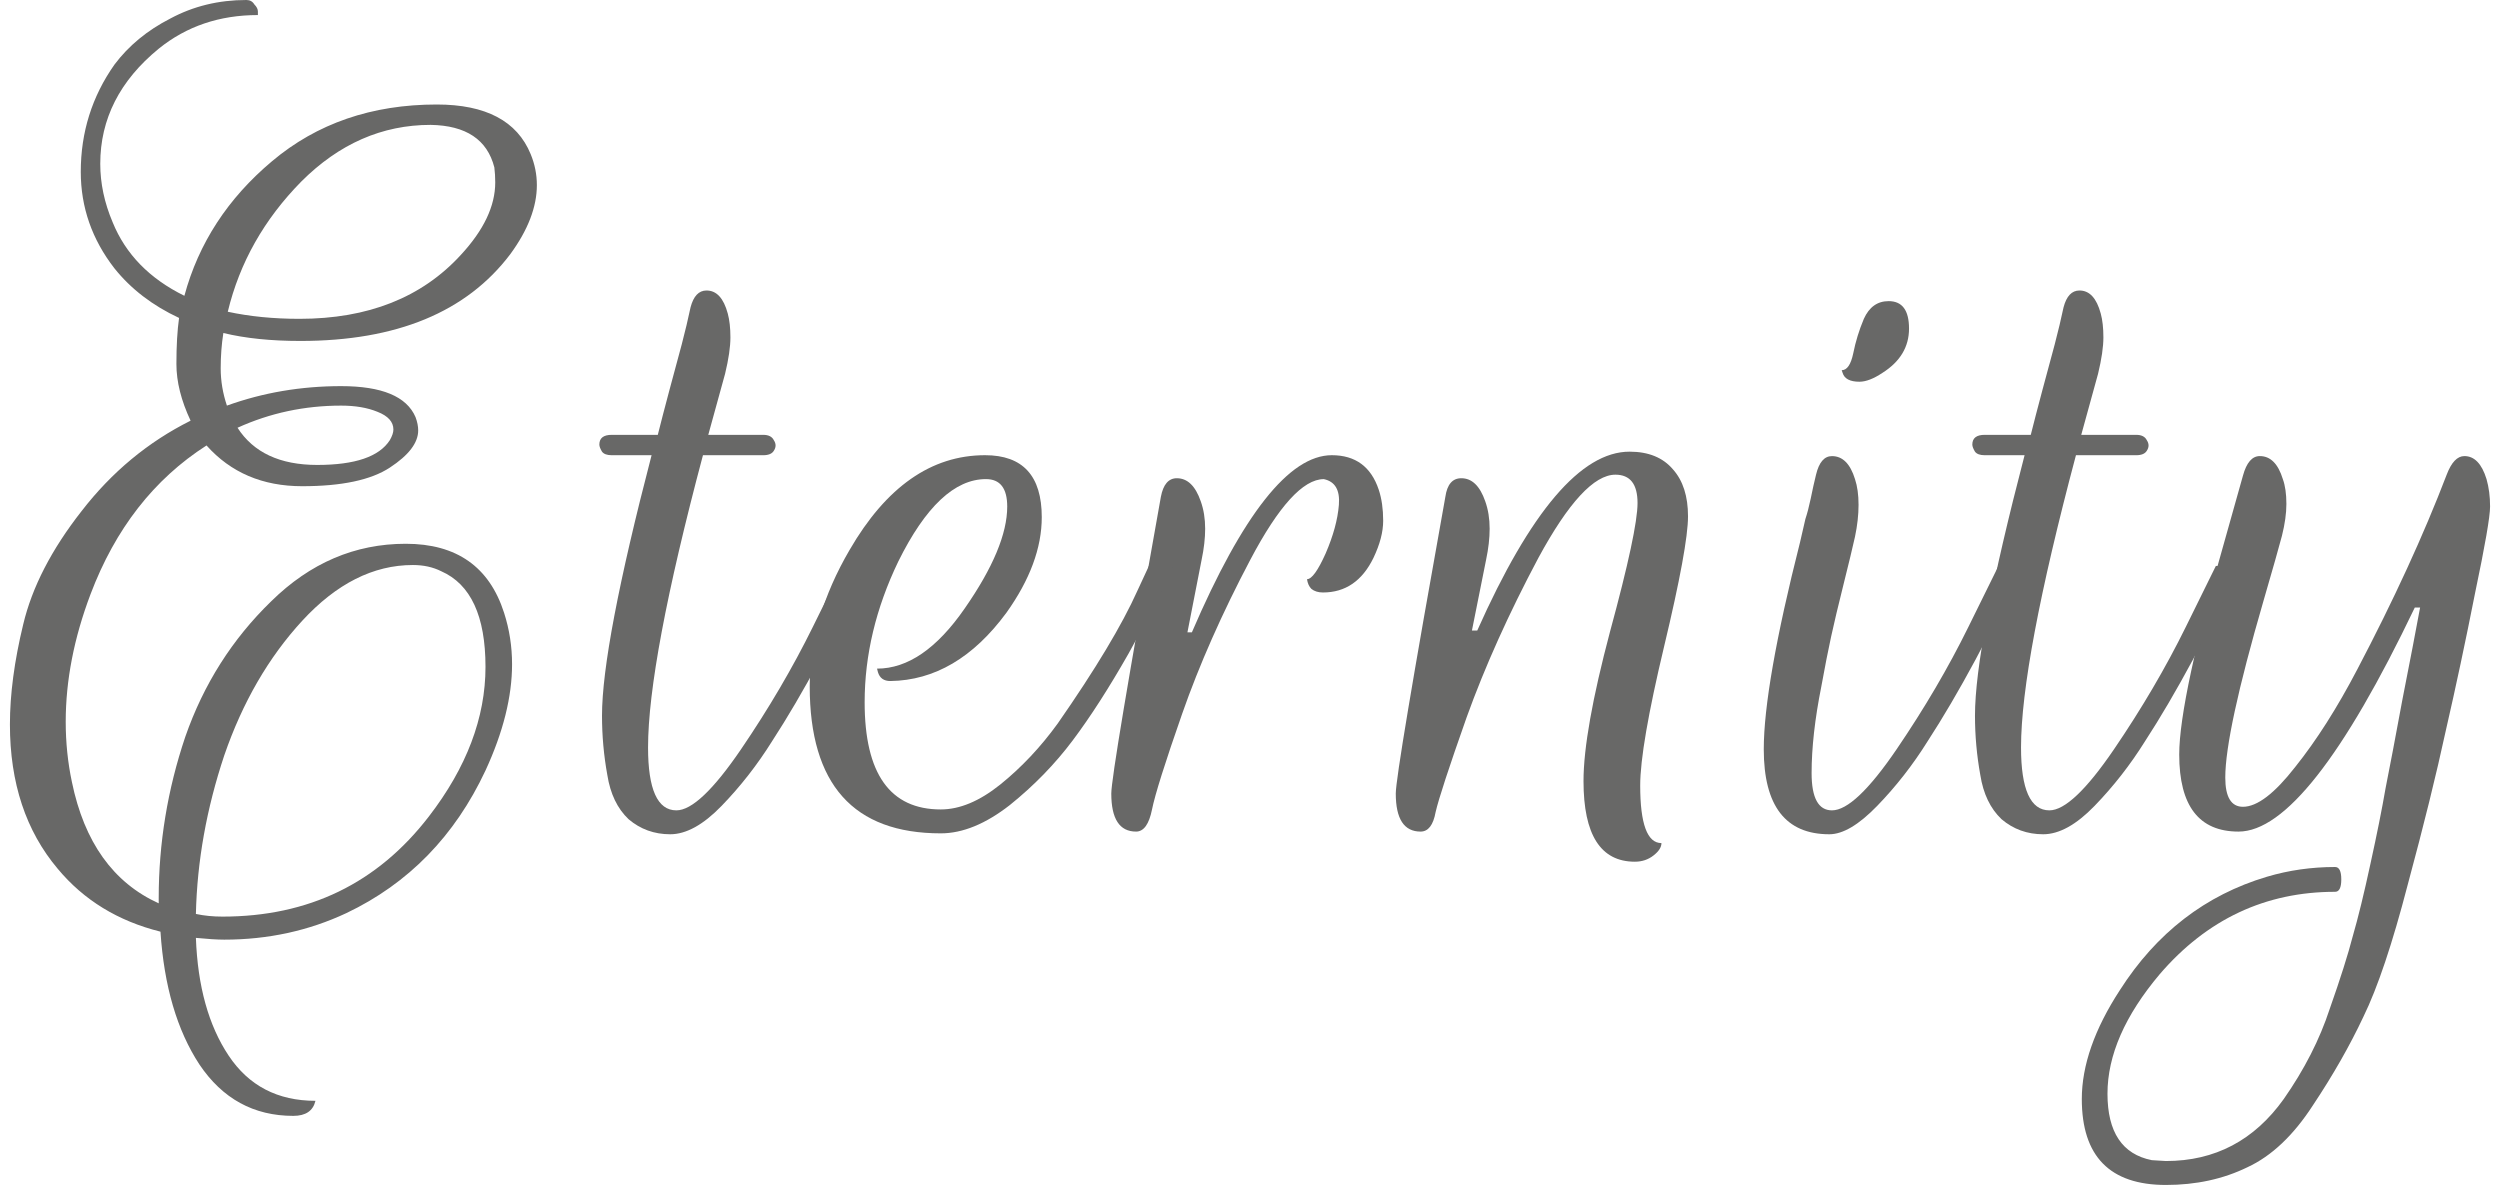 <svg width="126" height="60" viewBox="0 0 126 60" fill="none" xmlns="http://www.w3.org/2000/svg">
<path d="M109.163 59.722C106.336 59.722 104.923 58.278 104.923 55.392C104.923 53.696 105.563 51.866 106.842 49.902C108.687 47.015 111.157 45.111 114.252 44.188C115.353 43.861 116.498 43.697 117.689 43.697C117.897 43.697 118.001 43.906 118.001 44.322C118.001 44.739 117.897 44.947 117.689 44.947C114.177 44.947 111.231 46.331 108.851 49.098C107.095 51.181 106.217 53.19 106.217 55.124C106.217 57.058 106.961 58.174 108.449 58.472L109.163 58.516C111.633 58.516 113.612 57.475 115.1 55.392C116.141 53.904 116.915 52.386 117.421 50.839C117.956 49.322 118.343 48.102 118.581 47.179C118.849 46.257 119.147 45.037 119.474 43.519C119.801 42.031 120.054 40.767 120.233 39.725C120.441 38.684 120.724 37.196 121.081 35.261C121.468 33.297 121.765 31.75 121.973 30.619H121.706C118.105 38.148 115.144 41.912 112.823 41.912C110.83 41.912 109.833 40.618 109.833 38.029C109.833 36.154 110.636 32.42 112.243 26.825C112.6 25.546 112.868 24.594 113.046 23.969C113.225 23.314 113.508 22.987 113.895 22.987C114.43 22.987 114.817 23.374 115.055 24.147C115.174 24.475 115.234 24.891 115.234 25.397C115.234 25.873 115.159 26.409 115.01 27.004C114.862 27.569 114.549 28.67 114.073 30.307C112.794 34.711 112.154 37.672 112.154 39.189C112.154 40.171 112.451 40.662 113.046 40.662C113.761 40.662 114.638 39.993 115.68 38.654C116.751 37.315 117.793 35.678 118.804 33.744C120.649 30.233 122.152 26.959 123.313 23.924C123.551 23.299 123.848 22.987 124.205 22.987C124.711 22.987 125.083 23.374 125.321 24.147C125.44 24.564 125.5 25.025 125.5 25.531C125.5 26.037 125.247 27.495 124.741 29.905C124.265 32.316 123.774 34.622 123.268 36.824C122.792 39.026 122.152 41.615 121.349 44.59C120.575 47.566 119.831 49.783 119.117 51.241C118.432 52.699 117.584 54.187 116.573 55.704C115.591 57.222 114.49 58.264 113.27 58.829C112.05 59.424 110.681 59.722 109.163 59.722Z" fill="#686867"/>
<path d="M99.405 22.407C99.405 22.08 99.614 21.916 100.03 21.916H102.351C102.5 21.321 102.693 20.577 102.931 19.684L103.556 17.363C103.735 16.679 103.884 16.054 104.003 15.489C104.151 14.923 104.419 14.641 104.806 14.641C105.312 14.641 105.669 15.027 105.877 15.801C105.967 16.128 106.011 16.53 106.011 17.006C106.011 17.482 105.922 18.092 105.743 18.836L104.895 21.916H107.663C107.931 21.916 108.109 22.005 108.198 22.184C108.317 22.363 108.317 22.541 108.198 22.72C108.109 22.868 107.931 22.943 107.663 22.943H104.628C102.783 29.876 101.86 34.786 101.86 37.672C101.86 39.785 102.336 40.842 103.289 40.842C104.062 40.842 105.148 39.815 106.547 37.762C107.945 35.708 109.151 33.655 110.162 31.602L111.68 28.522H112.885C112.707 28.879 112.469 29.37 112.171 29.995C111.903 30.59 111.353 31.676 110.519 33.254C109.686 34.801 108.883 36.17 108.109 37.36C107.365 38.55 106.517 39.636 105.565 40.618C104.642 41.571 103.78 42.047 102.976 42.047C102.173 42.047 101.473 41.794 100.878 41.288C100.313 40.752 99.956 40.008 99.807 39.056C99.629 38.074 99.539 37.077 99.539 36.066C99.539 33.715 100.372 29.34 102.039 22.943H100.03C99.792 22.943 99.628 22.883 99.539 22.764C99.45 22.615 99.405 22.496 99.405 22.407Z" fill="#686867"/>
<path d="M95.188 15.177C95.873 15.177 96.215 15.638 96.215 16.56C96.215 17.483 95.768 18.227 94.876 18.792C94.429 19.09 94.043 19.239 93.715 19.239C93.239 19.239 92.956 19.09 92.867 18.792L92.822 18.658C93.09 18.658 93.284 18.376 93.403 17.81C93.522 17.215 93.7 16.635 93.938 16.07C94.206 15.474 94.623 15.177 95.188 15.177ZM92.331 40.842C93.105 40.842 94.191 39.815 95.59 37.762C96.988 35.709 98.194 33.656 99.205 31.602L100.723 28.523H101.928C101.749 28.88 101.511 29.371 101.214 29.996C100.946 30.591 100.396 31.677 99.562 33.254C98.729 34.801 97.926 36.17 97.152 37.36C96.408 38.551 95.56 39.637 94.608 40.619C93.685 41.571 92.882 42.047 92.198 42.047C89.996 42.047 88.894 40.619 88.894 37.762C88.894 35.62 89.504 32.138 90.725 27.317C90.844 26.812 90.933 26.425 90.992 26.157C91.082 25.889 91.171 25.547 91.26 25.13C91.35 24.684 91.439 24.282 91.528 23.925C91.677 23.3 91.945 22.988 92.331 22.988C92.867 22.988 93.254 23.375 93.492 24.148C93.611 24.506 93.671 24.937 93.671 25.443C93.671 25.949 93.611 26.484 93.492 27.05C93.373 27.585 93.18 28.389 92.912 29.46C92.644 30.531 92.436 31.409 92.287 32.093C92.138 32.778 91.974 33.611 91.796 34.593C91.469 36.23 91.305 37.688 91.305 38.967C91.305 40.217 91.647 40.842 92.331 40.842Z" fill="#686867"/>
<path d="M71.597 41.912C70.763 41.912 70.347 41.272 70.347 39.993C70.347 39.308 71.18 34.324 72.846 25.04C72.936 24.415 73.203 24.103 73.65 24.103C74.185 24.103 74.587 24.49 74.855 25.263C75.004 25.68 75.078 26.141 75.078 26.647C75.078 27.123 75.019 27.644 74.9 28.209L74.185 31.78H74.453C77.131 25.769 79.69 22.764 82.13 22.764C83.083 22.764 83.812 23.061 84.317 23.656C84.823 24.222 85.076 25.01 85.076 26.022C85.076 27.034 84.675 29.221 83.871 32.583C83.068 35.946 82.666 38.282 82.666 39.591C82.666 41.525 83.023 42.492 83.737 42.492C83.737 42.701 83.603 42.909 83.335 43.117C83.068 43.326 82.755 43.43 82.398 43.43C80.672 43.43 79.809 42.076 79.809 39.368C79.809 37.702 80.256 35.187 81.148 31.825C82.071 28.432 82.532 26.275 82.532 25.352C82.532 24.4 82.16 23.924 81.416 23.924C80.345 23.924 79.05 25.323 77.533 28.12C76.045 30.917 74.84 33.595 73.918 36.154C73.025 38.684 72.504 40.276 72.355 40.93C72.236 41.585 71.983 41.912 71.597 41.912Z" fill="#686867"/>
<path d="M57.259 41.912C56.425 41.912 56.009 41.273 56.009 39.993C56.009 39.309 56.842 34.324 58.508 25.04C58.627 24.415 58.895 24.103 59.312 24.103C59.847 24.103 60.249 24.49 60.517 25.263C60.666 25.68 60.74 26.141 60.74 26.647C60.74 27.123 60.681 27.644 60.562 28.209L59.847 31.869H60.071C62.63 25.918 64.981 22.942 67.123 22.942C68.313 22.942 69.102 23.523 69.489 24.683C69.637 25.13 69.712 25.65 69.712 26.245C69.712 26.811 69.548 27.436 69.221 28.12C68.655 29.281 67.807 29.861 66.677 29.861C66.439 29.861 66.245 29.801 66.096 29.682C65.977 29.563 65.903 29.4 65.873 29.191C66.111 29.191 66.424 28.76 66.811 27.897C67.197 27.004 67.421 26.186 67.48 25.442C67.54 24.698 67.287 24.267 66.721 24.148C65.68 24.148 64.445 25.502 63.017 28.209C61.588 30.917 60.443 33.506 59.58 35.976C58.717 38.446 58.211 40.053 58.062 40.796C57.913 41.54 57.645 41.912 57.259 41.912Z" fill="#686867"/>
<path d="M43.578 35.395C43.578 38.996 44.858 40.796 47.416 40.796C48.369 40.796 49.366 40.379 50.407 39.546C51.478 38.683 52.445 37.657 53.308 36.466C55.213 33.729 56.552 31.497 57.326 29.771L57.906 28.521H59.111C58.605 29.712 57.861 31.184 56.879 32.94C55.897 34.666 54.96 36.124 54.067 37.314C53.175 38.505 52.118 39.591 50.898 40.573C49.678 41.525 48.517 42.001 47.416 42.001C43.013 42.001 40.81 39.531 40.81 34.592C40.81 32.3 41.48 30.009 42.819 27.718C44.664 24.534 46.94 22.942 49.648 22.942C51.553 22.942 52.505 23.983 52.505 26.066C52.505 27.614 51.91 29.221 50.72 30.887C49.053 33.148 47.104 34.294 44.872 34.324C44.545 34.324 44.337 34.175 44.248 33.877L44.203 33.699C45.75 33.699 47.223 32.687 48.622 30.664C50.05 28.611 50.764 26.899 50.764 25.531C50.764 24.608 50.407 24.147 49.693 24.147C48.116 24.147 46.643 25.531 45.274 28.298C44.143 30.649 43.578 33.015 43.578 35.395Z" fill="#686867"/>
<path d="M30.207 22.407C30.207 22.08 30.415 21.916 30.832 21.916H33.153C33.302 21.321 33.495 20.577 33.733 19.684L34.358 17.363C34.537 16.679 34.685 16.054 34.804 15.489C34.953 14.923 35.221 14.641 35.608 14.641C36.114 14.641 36.471 15.027 36.679 15.801C36.768 16.128 36.813 16.53 36.813 17.006C36.813 17.482 36.724 18.092 36.545 18.836L35.697 21.916H38.465C38.732 21.916 38.911 22.005 39 22.184C39.119 22.363 39.119 22.541 39 22.72C38.911 22.868 38.732 22.943 38.465 22.943H35.429C33.584 29.876 32.662 34.786 32.662 37.672C32.662 39.785 33.138 40.842 34.09 40.842C34.864 40.842 35.95 39.815 37.349 37.762C38.747 35.708 39.952 33.655 40.964 31.602L42.482 28.522H43.687C43.508 28.879 43.27 29.37 42.973 29.995C42.705 30.59 42.154 31.676 41.321 33.254C40.488 34.801 39.685 36.17 38.911 37.36C38.167 38.55 37.319 39.636 36.367 40.618C35.444 41.571 34.581 42.047 33.778 42.047C32.974 42.047 32.275 41.794 31.68 41.288C31.115 40.752 30.758 40.008 30.609 39.056C30.43 38.074 30.341 37.077 30.341 36.066C30.341 33.715 31.174 29.34 32.84 22.943H30.832C30.594 22.943 30.43 22.883 30.341 22.764C30.252 22.615 30.207 22.496 30.207 22.407Z" fill="#686867"/>
<path d="M12.418 0C12.596 0 12.73 0.074 12.819 0.223C12.938 0.342 12.998 0.461 12.998 0.58V0.759C11.064 0.759 9.397 1.324 7.999 2.455C6.035 4.062 5.053 5.996 5.053 8.258C5.053 9.239 5.261 10.222 5.678 11.203C6.332 12.81 7.537 14.045 9.293 14.908C10.007 12.26 11.48 9.998 13.712 8.124C15.973 6.219 18.741 5.267 22.014 5.267C24.484 5.267 26.061 6.1 26.745 7.767C26.954 8.272 27.058 8.793 27.058 9.329C27.058 10.43 26.612 11.59 25.719 12.81C23.517 15.726 19.991 17.184 15.14 17.184C13.652 17.184 12.358 17.051 11.257 16.783C11.168 17.348 11.123 17.943 11.123 18.568C11.123 19.193 11.227 19.818 11.436 20.443C13.251 19.788 15.17 19.461 17.194 19.461C19.247 19.461 20.497 19.982 20.943 21.023C21.032 21.261 21.077 21.484 21.077 21.693C21.077 22.318 20.601 22.942 19.648 23.567C18.696 24.192 17.223 24.505 15.23 24.505C13.236 24.505 11.629 23.82 10.409 22.451C7.761 24.148 5.812 26.647 4.562 29.95C3.729 32.152 3.312 34.295 3.312 36.378C3.312 37.419 3.416 38.431 3.624 39.413C4.249 42.448 5.707 44.486 7.999 45.528C7.999 45.439 7.999 45.349 7.999 45.26C7.999 42.493 8.445 39.785 9.338 37.136C10.26 34.488 11.703 32.212 13.667 30.307C15.631 28.373 17.893 27.406 20.452 27.406C23.011 27.406 24.663 28.567 25.406 30.887C25.674 31.721 25.808 32.584 25.808 33.476C25.808 35.113 25.362 36.898 24.469 38.833C22.922 42.136 20.586 44.531 17.461 46.019C15.557 46.912 13.504 47.358 11.302 47.358C10.945 47.358 10.469 47.328 9.873 47.269C9.963 49.709 10.513 51.688 11.525 53.205C12.537 54.723 13.995 55.481 15.899 55.481C15.78 55.987 15.408 56.24 14.783 56.24C12.79 56.24 11.212 55.377 10.052 53.651C8.921 51.926 8.267 49.694 8.088 46.956C5.945 46.421 4.22 45.364 2.91 43.787C1.303 41.883 0.5 39.458 0.5 36.512C0.5 34.994 0.723 33.313 1.17 31.468C1.616 29.593 2.598 27.689 4.115 25.755C5.633 23.791 7.463 22.273 9.606 21.202C9.129 20.19 8.891 19.238 8.891 18.345C8.891 17.423 8.936 16.649 9.025 16.024C7.686 15.399 6.6 14.566 5.767 13.524C4.636 12.066 4.071 10.445 4.071 8.659C4.071 6.666 4.636 4.865 5.767 3.258C6.481 2.306 7.418 1.532 8.579 0.937C9.739 0.312 11.019 0 12.418 0ZM20.809 28.477C18.815 28.477 16.956 29.415 15.23 31.289C13.534 33.134 12.224 35.396 11.302 38.074C10.409 40.752 9.933 43.415 9.873 46.063C10.29 46.153 10.736 46.197 11.212 46.197C15.557 46.197 19.024 44.516 21.612 41.154C23.517 38.684 24.469 36.169 24.469 33.61C24.469 31.051 23.725 29.444 22.237 28.79C21.821 28.581 21.345 28.477 20.809 28.477ZM15.096 16.069C18.547 16.069 21.255 14.997 23.219 12.855C24.38 11.605 24.96 10.385 24.96 9.195C24.96 8.927 24.945 8.674 24.915 8.436C24.558 7.037 23.487 6.323 21.702 6.294C19.262 6.294 17.089 7.246 15.185 9.15C13.31 11.055 12.075 13.242 11.48 15.712C12.581 15.95 13.786 16.069 15.096 16.069ZM17.194 20.443C15.349 20.443 13.608 20.815 11.971 21.559C12.775 22.809 14.114 23.433 15.988 23.433C17.893 23.433 19.113 23.017 19.648 22.184C19.767 21.975 19.827 21.797 19.827 21.648C19.827 21.261 19.559 20.964 19.024 20.755C18.518 20.547 17.908 20.443 17.194 20.443Z" fill="#686867"/>
</svg>
